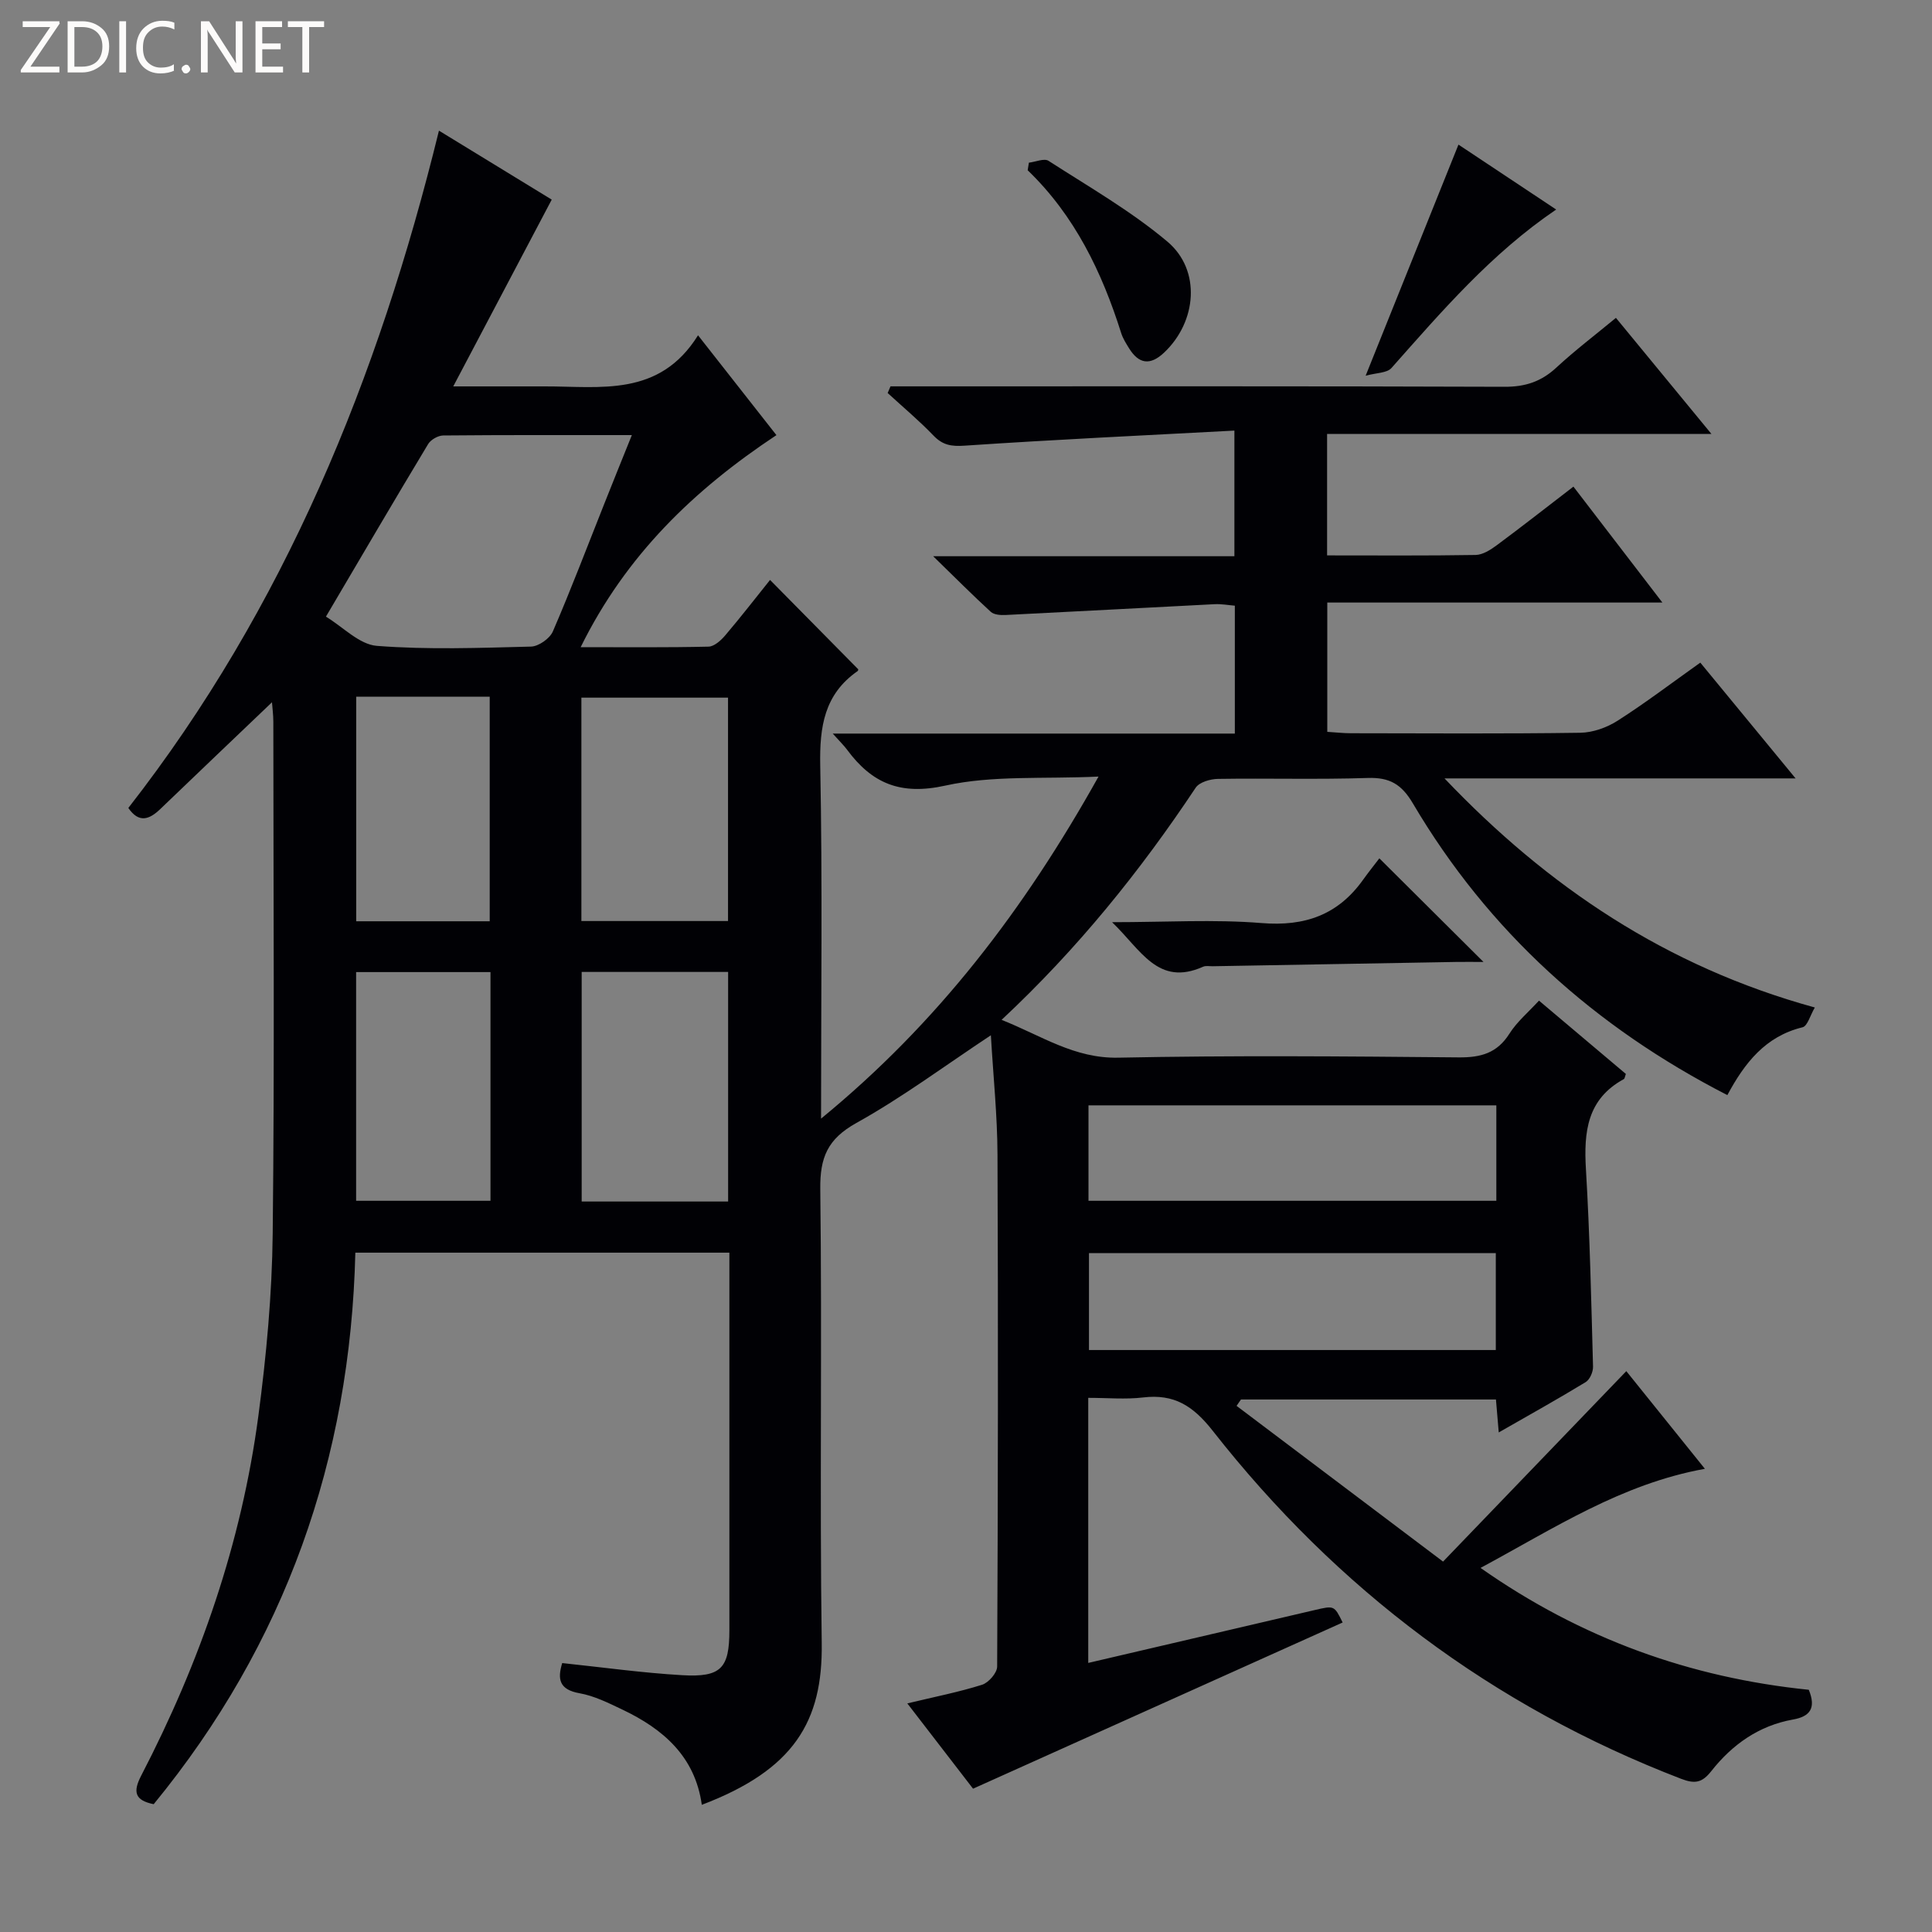 <svg enable-background="new 0 0 400 400" viewBox="0 0 400 400" xmlns="http://www.w3.org/2000/svg"><rect x="0" y="0" width="400" height="400" fill="#808080" stroke="none"/><g fill="#fcfbfa"><path d="m12.4 4.8-6.1 9h6v1.2h-8v-.5l6.1-8.9h-5.7v-1.2h7.6v.4z"/><path d="m14 15v-10.6h3c1.6 0 2.9.5 4 1.4s1.6 2.2 1.6 3.8-.5 3-1.6 3.9-2.4 1.5-4 1.5zm1.4-9.4v8.2h1.6c1.3 0 2.4-.4 3.1-1.1s1.1-1.8 1.1-3.1-.4-2.3-1.2-3-1.8-1-3.1-1z"/><path d="m26.1 4.4v10.6h-1.4v-10.6z"/><path d="m36.1 14.6c-.8.4-1.8.6-2.9.6-1.5 0-2.7-.5-3.6-1.4s-1.4-2.2-1.4-3.8c0-1.7.5-3.1 1.5-4.1s2.3-1.6 3.9-1.6c1 0 1.8.1 2.5.4v1.4c-.8-.4-1.6-.6-2.5-.6-1.2 0-2.1.4-2.9 1.2s-1.1 1.8-1.1 3.2c0 1.3.3 2.3 1 3s1.6 1.1 2.7 1.1c1 0 2-.2 2.7-.7v1.3z"/><path d="m37.6 14.3c0-.2.1-.5.3-.6s.4-.3.6-.3c.3 0 .5.1.6.3s.3.4.3.6-.1.4-.3.6-.4.3-.6.3c-.3 0-.5-.1-.6-.3s-.3-.4-.3-.6z"/><path d="m50.2 15h-1.6l-5.3-8.2c-.2-.2-.3-.5-.4-.7 0 .2.1.7.1 1.5v7.4h-1.4v-10.6h1.7l5.2 8.1c.2.4.4.6.4.7 0-.3-.1-.8-.1-1.5v-7.3h1.4z"/><path d="m58.6 15h-5.7v-10.6h5.5v1.2h-4.1v3.4h3.8v1.2h-3.8v3.6h4.3z"/><path d="m67.1 5.6h-3.1v9.4h-1.4v-9.4h-3v-1.2h7.5z"/></g><path d="m225.31 289.41v54.88c15.88-3.7 31.37-7.31 46.86-10.94 4.07-.95 4.06-.99 5.81 2.57-25.25 11.36-50.51 22.71-76.52 34.41-3.95-5.12-8.55-11.1-13.61-17.66 5.69-1.37 10.67-2.34 15.48-3.86 1.35-.43 3.12-2.46 3.12-3.77.17-35.33.22-70.66.07-105.99-.03-8.12-.88-16.24-1.37-24.71-9.56 6.33-18.35 12.88-27.85 18.16-5.96 3.32-7.55 7.13-7.47 13.7.39 31.33-.14 62.67.3 93.99.23 16.21-5.73 26.22-24.83 33.48-1.39-10.01-8-15.71-16.49-19.74-2.84-1.35-5.77-2.82-8.82-3.36-4.24-.75-4.6-2.95-3.59-6.25 8.37.88 16.58 2.03 24.84 2.51 8.07.47 9.77-1.44 9.77-9.31 0-24.17 0-48.33 0-72.5 0-1.79 0-3.59 0-5.67-25.88 0-51.31 0-77.44 0-1.03 42.64-14.47 80.92-41.75 114.19-3.93-.8-4.33-2.55-2.59-5.91 12.18-23.48 20.77-48.2 24.26-74.47 1.66-12.5 2.83-25.15 2.97-37.75.39-35.33.14-70.66.13-105.99 0-1.43-.2-2.86-.28-4.02-7.8 7.45-15.48 14.76-23.13 22.11-2.25 2.16-4.41 2.98-6.61-.23 32.36-41.47 51.76-89.05 64.31-140.23 7.93 4.85 16.1 9.85 23.35 14.28-6.79 12.87-13.33 25.27-20.39 38.67h10.42c2.83 0 5.67.01 8.5 0 11.53-.03 23.73 2.29 31.76-10.58 5.84 7.43 10.9 13.88 16.23 20.67-17.08 11.32-31.15 24.85-40.53 43.9 9.33 0 17.9.09 26.47-.11 1.19-.03 2.58-1.29 3.46-2.33 3.21-3.77 6.24-7.69 9.28-11.48 6.14 6.22 12.09 12.25 18.23 18.47.03-.18.08.27-.1.4-6.91 4.81-7.89 11.53-7.74 19.51.47 23.97.17 47.96.17 73.15 24.12-19.77 42.04-43.23 57.45-70.82-11.42.54-21.9-.3-31.72 1.87-9.3 2.06-15.19-.46-20.35-7.44-.66-.89-1.48-1.67-2.96-3.33h83.25c0-9.08 0-17.53 0-26.48-1.34-.11-2.77-.38-4.19-.31-14.43.73-28.87 1.53-43.3 2.24-1.02.05-2.37-.05-3.03-.65-3.77-3.45-7.37-7.07-11.94-11.52h62.37c0-8.49 0-16.52 0-26.01-18.79 1-37.33 1.87-55.85 3.12-2.78.19-4.55-.11-6.46-2.1-2.98-3.1-6.3-5.88-9.48-8.8.2-.46.39-.92.59-1.38h5.14c40.66 0 81.33-.06 121.99.09 4.3.02 7.6-1.08 10.72-3.97 3.88-3.59 8.11-6.8 12.34-10.3 6.52 7.93 12.85 15.62 19.78 24.04-26.9 0-53.07 0-79.58 0v25.14c10.45 0 20.6.08 30.75-.09 1.47-.03 3.09-1.06 4.36-2 5.21-3.86 10.32-7.87 15.89-12.15 6.01 7.83 11.95 15.57 18.42 24-23.4 0-46.2 0-69.38 0v26.77c1.69.1 3.29.29 4.89.29 15.83.02 31.67.13 47.5-.1 2.6-.04 5.49-1.07 7.71-2.49 5.72-3.65 11.15-7.78 17.13-12.03 6.46 7.84 12.72 15.45 19.73 23.97-25.01 0-48.85 0-72.69 0 21.32 22.4 45.89 38.97 76.67 47.43-.96 1.62-1.51 3.85-2.55 4.1-7.69 1.87-11.99 7.39-15.56 14.04-27.51-14.12-49.47-33.89-65.1-60.38-2.35-3.99-4.82-5.43-9.36-5.28-10.32.34-20.66.03-30.99.19-1.59.02-3.87.68-4.63 1.83-11.47 17.24-24.38 33.29-40.18 48.06 8.32 3.31 15.06 8.02 24.16 7.83 23.49-.48 47-.28 70.49-.06 4.58.04 7.94-.88 10.49-4.91 1.57-2.48 3.94-4.46 6.12-6.84 6.09 5.14 12.06 10.18 17.99 15.18-.19.48-.22.95-.43 1.07-7.6 4.14-8.3 10.93-7.84 18.65.81 13.61 1.1 27.25 1.47 40.88.03 1.08-.66 2.67-1.52 3.2-5.77 3.51-11.67 6.8-18 10.42-.22-2.63-.39-4.56-.58-6.82-17.66 0-35.22 0-52.79 0-.3.44-.61.88-.91 1.32 13.89 10.48 27.78 20.95 42.75 32.24 12.84-13.34 25.15-26.13 37.94-39.43 4.88 6.07 10.23 12.71 16.27 20.22-17.31 3.14-31.14 12.28-46.45 20.52 20.92 14.69 43.5 22.74 67.96 25.23 1.56 3.81.25 5.54-3.27 6.16-7.07 1.26-12.59 5.19-16.92 10.69-1.9 2.41-3.39 2.68-6.25 1.58-39.03-15.01-71.24-39.26-96.96-72.04-4.08-5.2-8.01-7.68-14.44-6.91-3.62.43-7.3.08-11.34.08zm-94.49-199.33c-13.53 0-26.3-.04-39.06.08-1.07.01-2.57.87-3.12 1.78-6.92 11.49-13.7 23.07-21.16 35.73 3.53 2.13 6.91 5.77 10.55 6.05 10.58.82 21.27.42 31.91.15 1.57-.04 3.88-1.66 4.52-3.13 3.75-8.67 7.1-17.52 10.6-26.31 1.82-4.59 3.67-9.17 5.76-14.35zm178.87 169.37c-28.35 0-56.34 0-84.23 0v20.06h84.23c0-6.75 0-13.19 0-20.06zm.11-30.6c-28.46 0-56.46 0-84.44 0v19.76h84.44c0-6.69 0-12.99 0-19.76zm-189.37-27.62v47.53h30.32c0-15.92 0-31.61 0-47.53-10.16 0-20.06 0-30.32 0zm30.3-10.54c0-15.71 0-30.93 0-46.25-10.3 0-20.31 0-30.36 0v46.25zm-77 57.92h27.82c0-15.96 0-31.52 0-47.35-9.35 0-18.42 0-27.82 0zm27.66-57.87c0-15.75 0-31.09 0-46.49-9.39 0-18.34 0-27.64 0v46.49z" fill="#010105"/><path d="m230.24 190.93c11.15 0 21.12-.62 30.97.18 8.95.73 15.8-1.69 20.99-8.95 1.15-1.61 2.4-3.16 3.38-4.45 7.46 7.42 14.17 14.09 21.56 21.45-2.22 0-3.93-.03-5.64 0-16.81.29-33.62.59-50.43.89-.67.01-1.42-.15-1.98.1-9.36 4.17-12.86-3.5-18.85-9.22z" fill="#010105"/><path d="m282.74 77.79c6.7-16.68 12.87-32.06 19.22-47.85 6.39 4.24 13.12 8.71 20.23 13.44-13.43 9.11-23.67 21.05-34.11 32.82-.93 1.05-3.15.98-5.34 1.59z" fill="#010105"/><path d="m213.02 33.68c1.38-.16 3.17-.96 4.07-.38 8.33 5.37 17.03 10.36 24.58 16.7 7.07 5.93 6.12 16.62-.66 23.01-2.9 2.73-5.25 2.35-7.27-.93-.61-.99-1.25-2-1.6-3.09-3.99-12.63-9.61-24.34-19.37-33.74.09-.53.17-1.05.25-1.57z" fill="#010105"/></svg>